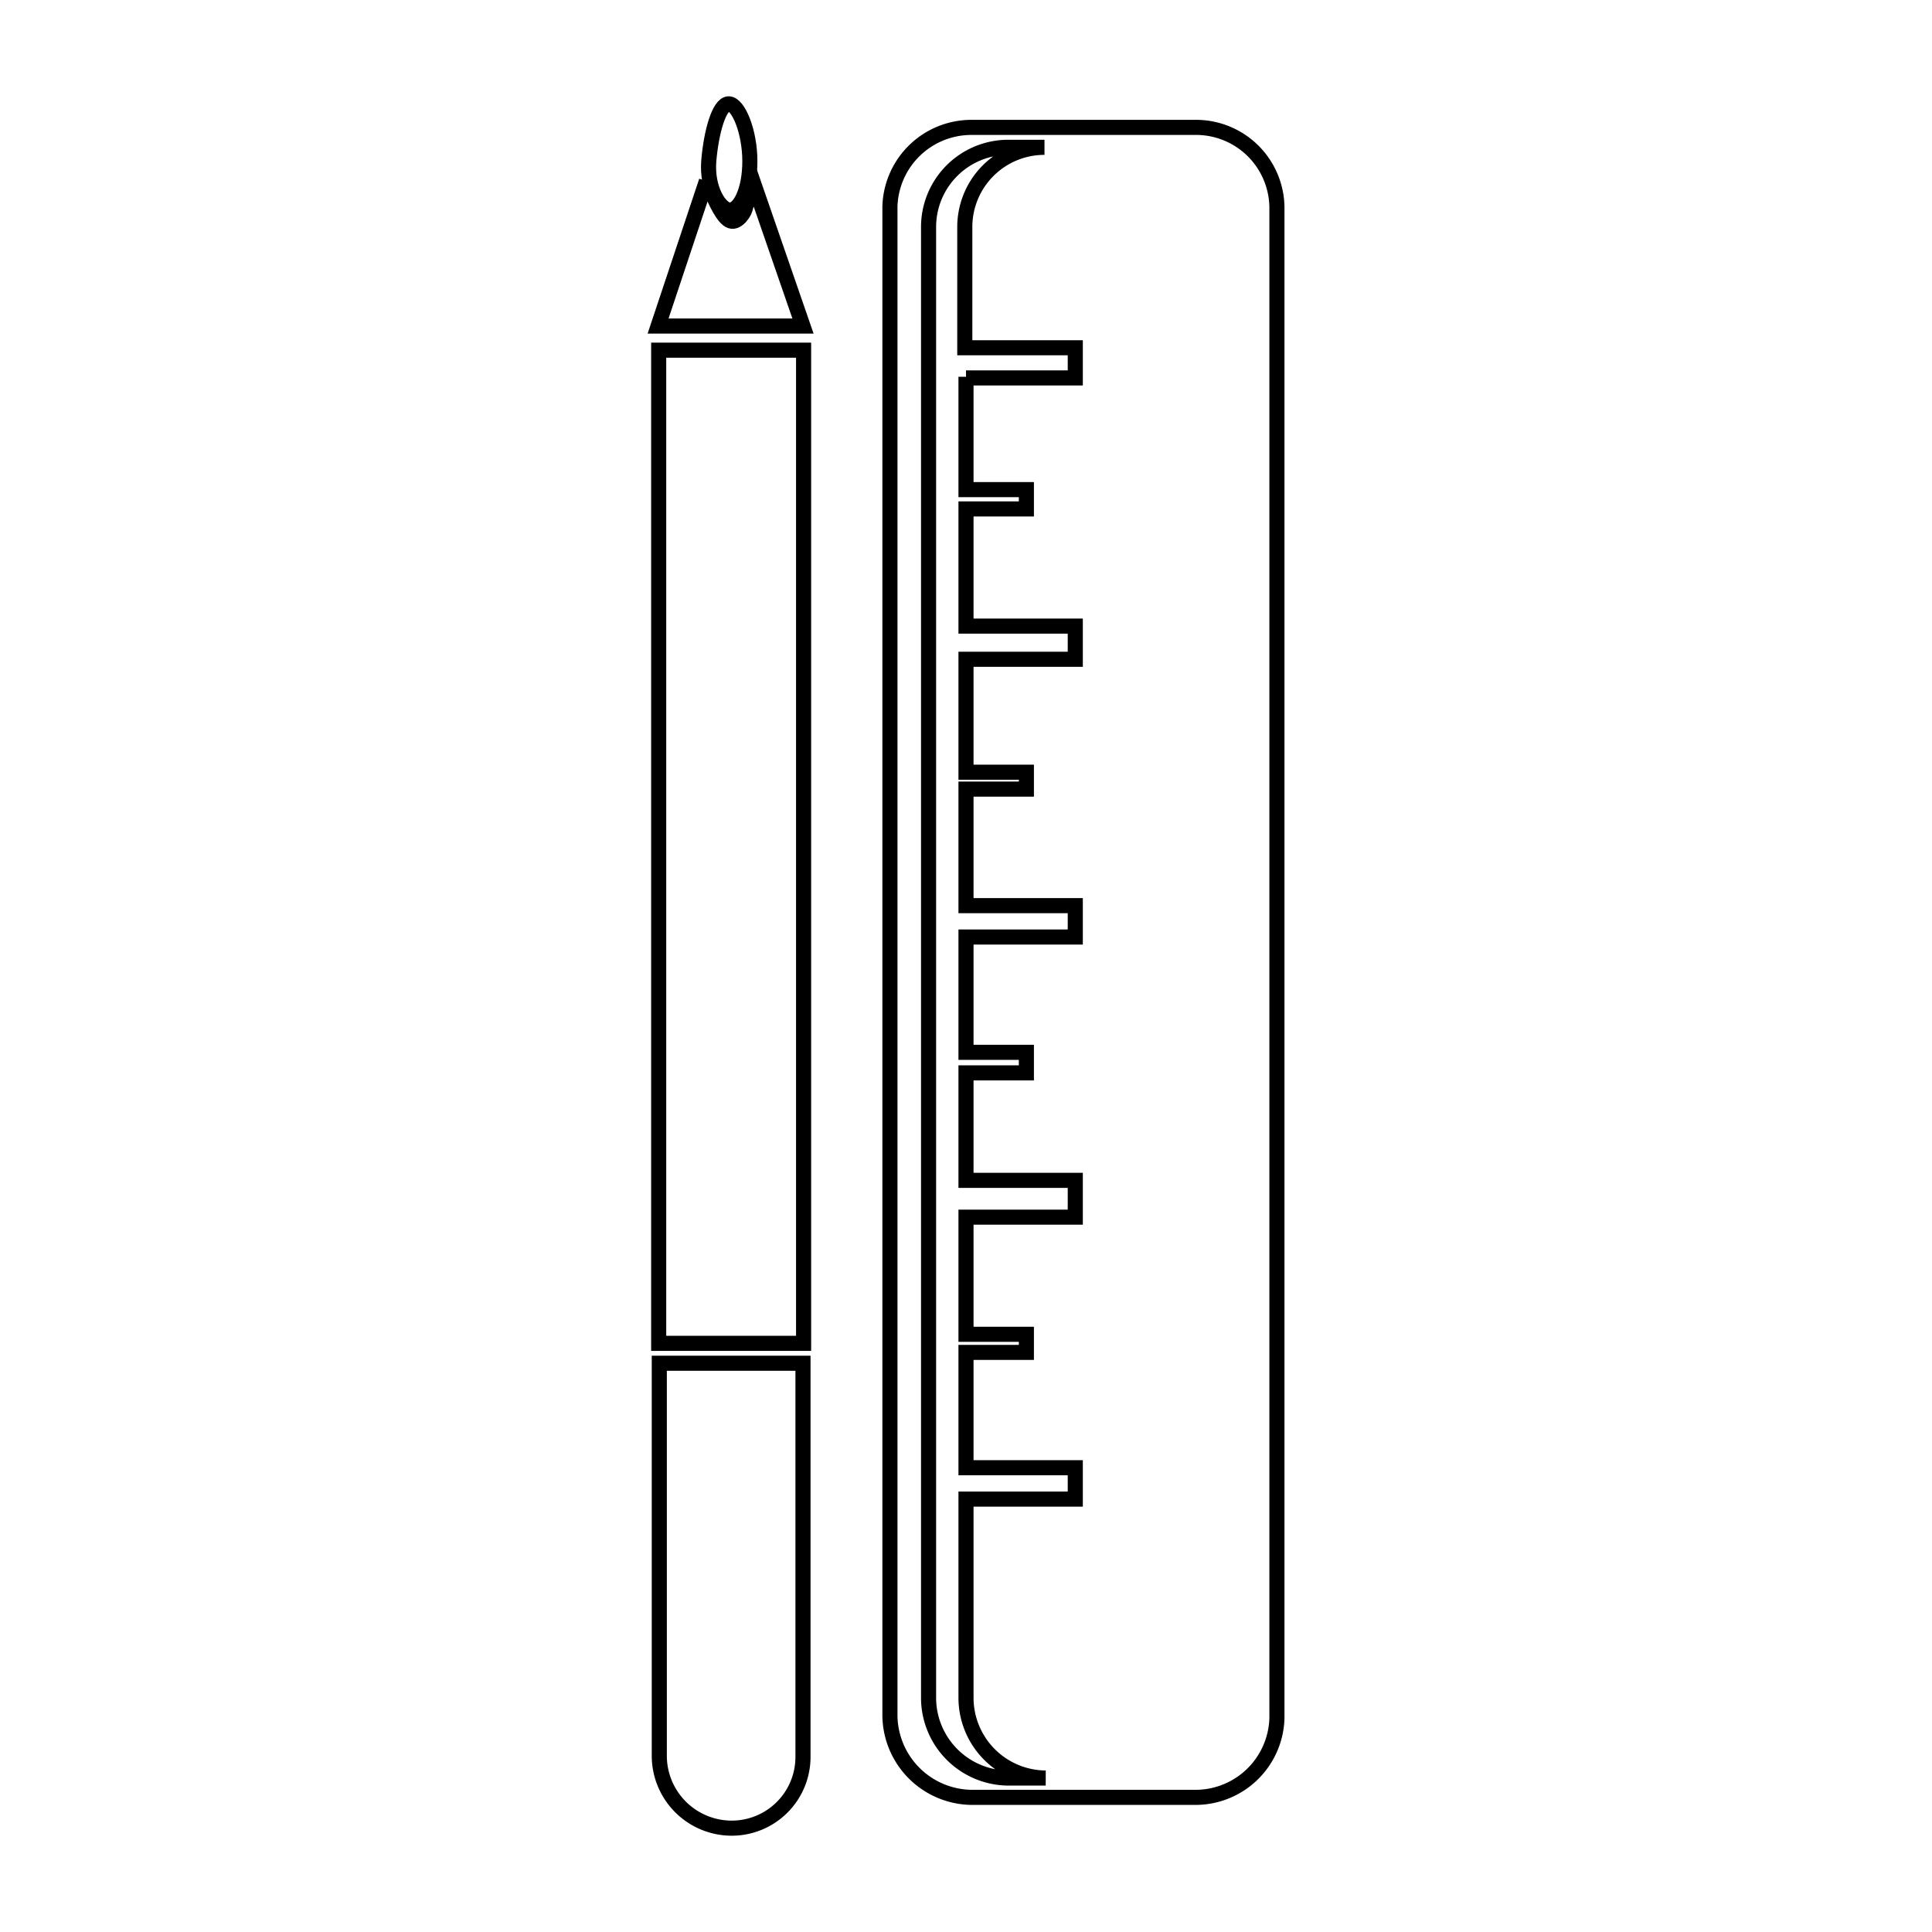 <svg id="Слой_1" data-name="Слой 1" xmlns="http://www.w3.org/2000/svg" viewBox="0 0 32 32"><defs><style>.cls-1{fill:none;stroke:#000;stroke-miterlimit:10;stroke-width:0.25px;}</style></defs><title>galam ruler</title><path class="cls-1" d="M12.12,30.28h0a1.2,1.2,0,0,1-1.2-1.19V22.58H13.3v6.51a1.18,1.18,0,0,1-1.17,1.19Z"/><rect class="cls-1" x="10.91" y="5.8" width="2.4" height="16.45"/><path class="cls-1" d="M19.8,29.77H16.09a1.37,1.37,0,0,1-1.35-1.35h0v-25a1.35,1.35,0,0,1,1.35-1.31H19.8a1.34,1.34,0,0,1,1.35,1.35h0v25A1.35,1.35,0,0,1,19.8,29.77Z"/><path class="cls-1" d="M16,6.24V8.11H17v.32H16v1.94h1.81v.55H16v1.87H17v.28H16V15h1.81v.52H16v1.91H17v.34H16v1.78h1.81v.61H16V22.1H17v.3H16v1.91h1.81v.52H16v3.29a1.33,1.33,0,0,0,1.32,1.33h-.61a1.33,1.33,0,0,1-1.33-1.33V3.76a1.32,1.32,0,0,1,1.31-1.32h.61a1.32,1.32,0,0,0-1.32,1.32v2h1.83v.5H16Z"/><path class="cls-1" d="M12.42,2.67c0,.49-.17.81-.33.81s-.39-.35-.35-.82.17-.94.33-.94S12.42,2.18,12.42,2.67Z"/><path class="cls-1" d="M11.7,3l-.8,2.4h2.4L12.47,3v.14l-.12.28c0,.08-.13.28-.25.24s-.25-.33-.31-.47S11.68,3.08,11.7,3Z"/></svg>